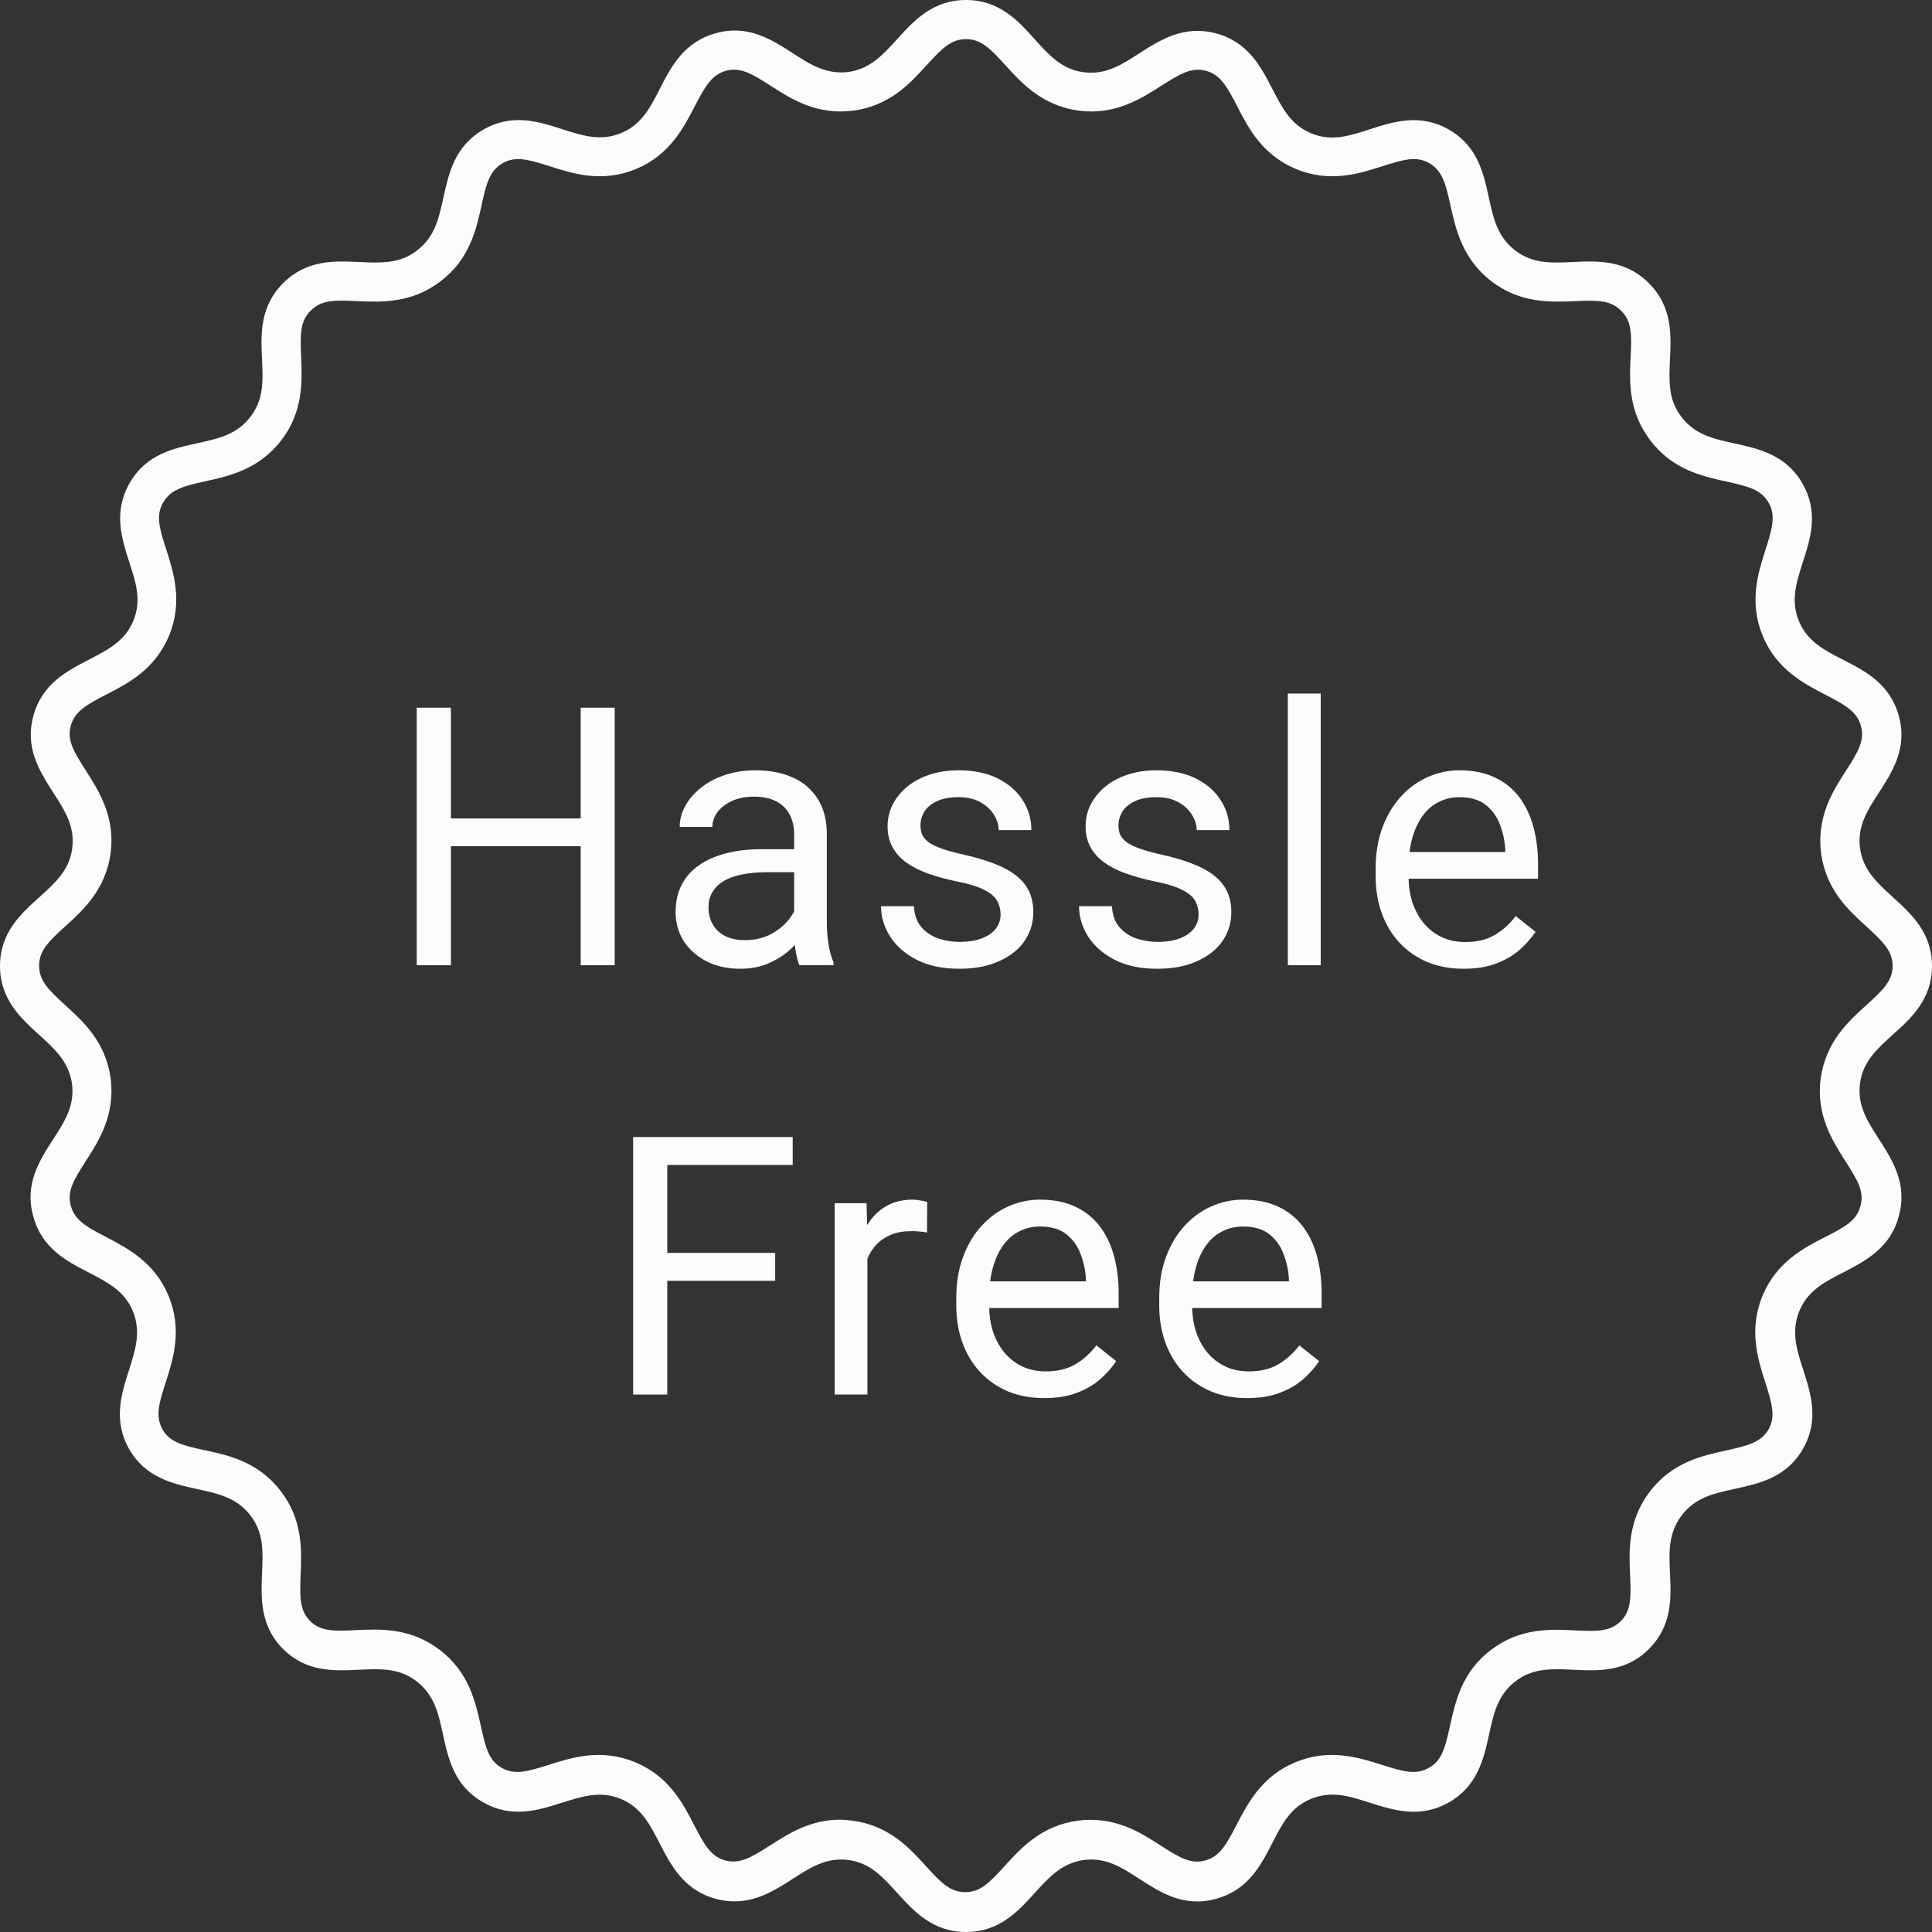 <svg width="63" height="63" viewBox="0 0 63 63" fill="none" xmlns="http://www.w3.org/2000/svg">
<rect x="0" y="0" width="63" height="63" fill="#333333" stroke="none"/>
<path d="M61.724 29.256C61.205 28.783 60.756 28.374 60.653 27.665C60.559 26.94 60.889 26.428 61.275 25.838C61.709 25.161 62.205 24.397 61.921 23.357C61.638 22.302 60.827 21.885 60.102 21.515C59.472 21.192 58.937 20.916 58.661 20.255C58.385 19.585 58.574 19.002 58.787 18.333C59.039 17.561 59.315 16.695 58.771 15.758C58.228 14.821 57.338 14.632 56.558 14.459C55.865 14.309 55.275 14.175 54.834 13.6C54.393 13.033 54.424 12.427 54.456 11.718C54.495 10.915 54.534 10.001 53.77 9.237C53.007 8.466 52.093 8.505 51.29 8.544C50.589 8.576 49.983 8.607 49.408 8.166C48.833 7.725 48.699 7.135 48.549 6.442C48.376 5.654 48.187 4.764 47.25 4.229C46.313 3.686 45.439 3.969 44.675 4.213C43.998 4.434 43.423 4.623 42.753 4.347C42.092 4.071 41.816 3.528 41.493 2.906C41.123 2.189 40.706 1.37 39.651 1.087C38.603 0.811 37.839 1.299 37.162 1.732C36.564 2.118 36.06 2.449 35.335 2.355C34.618 2.26 34.217 1.803 33.744 1.284C33.201 0.677 32.587 0 31.5 0C30.413 0 29.799 0.677 29.256 1.276C28.783 1.796 28.374 2.244 27.665 2.347C26.94 2.433 26.428 2.111 25.838 1.725C25.161 1.292 24.397 0.795 23.357 1.079C22.302 1.362 21.885 2.174 21.515 2.898C21.192 3.528 20.916 4.064 20.255 4.339C19.585 4.615 19.002 4.426 18.333 4.213C17.561 3.961 16.695 3.686 15.758 4.229C14.821 4.772 14.632 5.662 14.459 6.442C14.309 7.135 14.175 7.725 13.6 8.166C13.033 8.607 12.419 8.576 11.718 8.544C10.907 8.505 10.001 8.466 9.237 9.229C8.466 9.993 8.505 10.907 8.544 11.71C8.576 12.411 8.607 13.017 8.166 13.592C7.725 14.167 7.135 14.301 6.442 14.451C5.654 14.624 4.764 14.813 4.229 15.75C3.686 16.687 3.969 17.561 4.213 18.325C4.434 19.002 4.623 19.577 4.347 20.247C4.071 20.908 3.528 21.184 2.906 21.507C2.189 21.877 1.37 22.294 1.087 23.349C0.803 24.389 1.299 25.161 1.732 25.838C2.118 26.436 2.449 26.948 2.355 27.665C2.26 28.381 1.803 28.783 1.284 29.256C0.677 29.799 0 30.413 0 31.5C0 32.587 0.677 33.201 1.276 33.744C1.796 34.217 2.244 34.626 2.347 35.335C2.441 36.06 2.111 36.572 1.725 37.162C1.292 37.839 0.795 38.603 1.079 39.643C1.355 40.698 2.166 41.123 2.89 41.493C3.512 41.816 4.056 42.092 4.331 42.753C4.607 43.423 4.418 44.013 4.205 44.683C3.961 45.447 3.678 46.313 4.213 47.258C4.756 48.195 5.646 48.384 6.434 48.557C7.127 48.707 7.725 48.841 8.166 49.416C8.607 49.99 8.576 50.597 8.544 51.298C8.513 52.101 8.473 53.014 9.229 53.77C9.993 54.534 10.899 54.487 11.702 54.448C12.403 54.416 13.017 54.385 13.584 54.826C14.159 55.267 14.293 55.857 14.443 56.55C14.616 57.338 14.805 58.228 15.742 58.763C16.679 59.307 17.553 59.031 18.317 58.787C18.994 58.574 19.569 58.385 20.247 58.661C20.908 58.937 21.184 59.48 21.507 60.102C21.877 60.819 22.294 61.638 23.349 61.921C24.397 62.197 25.161 61.709 25.838 61.275C26.436 60.889 26.948 60.559 27.665 60.653C28.381 60.748 28.783 61.205 29.256 61.724C29.799 62.323 30.413 63 31.5 63C32.587 63 33.201 62.323 33.744 61.724C34.217 61.205 34.626 60.756 35.335 60.653C36.06 60.559 36.572 60.889 37.162 61.275C37.839 61.709 38.603 62.205 39.643 61.921C40.698 61.638 41.115 60.827 41.486 60.102C41.808 59.472 42.084 58.937 42.745 58.661C43.415 58.385 43.998 58.566 44.675 58.787C45.447 59.031 46.313 59.307 47.25 58.771C48.187 58.236 48.384 57.346 48.557 56.558C48.707 55.865 48.841 55.267 49.416 54.826C49.99 54.385 50.597 54.416 51.298 54.448C52.101 54.487 53.014 54.534 53.77 53.77C54.534 53.007 54.495 52.101 54.456 51.298C54.424 50.597 54.401 49.983 54.842 49.408C55.282 48.833 55.881 48.699 56.574 48.549C57.361 48.376 58.251 48.187 58.795 47.242C59.33 46.305 59.047 45.439 58.803 44.675C58.582 43.998 58.401 43.415 58.677 42.745C58.952 42.084 59.488 41.808 60.118 41.486C60.834 41.115 61.653 40.69 61.921 39.643C62.205 38.603 61.709 37.831 61.275 37.154C60.889 36.556 60.559 36.044 60.653 35.327C60.748 34.611 61.205 34.209 61.724 33.736C62.323 33.201 63 32.587 63 31.5C63 30.413 62.323 29.799 61.724 29.256ZM60.85 32.784C60.26 33.319 59.535 33.981 59.37 35.17C59.212 36.359 59.755 37.202 60.181 37.871C60.575 38.485 60.795 38.855 60.669 39.32C60.551 39.792 60.173 40.005 59.519 40.336C58.81 40.698 57.928 41.155 57.472 42.257C57.015 43.368 57.322 44.321 57.566 45.084C57.787 45.777 57.905 46.195 57.669 46.612C57.425 47.029 57.007 47.14 56.291 47.297C55.511 47.471 54.534 47.675 53.802 48.636C53.078 49.581 53.117 50.573 53.156 51.369C53.188 52.101 53.188 52.526 52.849 52.865C52.511 53.203 52.085 53.203 51.353 53.164C50.557 53.125 49.565 53.078 48.62 53.802C47.66 54.526 47.455 55.503 47.282 56.283C47.124 56.991 47.022 57.409 46.596 57.645C46.171 57.889 45.762 57.771 45.061 57.55C44.297 57.306 43.352 57.007 42.242 57.464C41.139 57.921 40.69 58.803 40.32 59.511C39.981 60.165 39.769 60.543 39.296 60.669C38.832 60.795 38.462 60.575 37.847 60.181C37.178 59.748 36.343 59.212 35.138 59.37C33.957 59.535 33.295 60.26 32.76 60.85C32.264 61.394 31.965 61.701 31.476 61.701C30.988 61.701 30.681 61.394 30.193 60.85C29.657 60.26 28.996 59.535 27.807 59.37C27.665 59.354 27.523 59.338 27.389 59.338C26.413 59.338 25.696 59.803 25.105 60.181C24.491 60.575 24.121 60.787 23.657 60.669C23.184 60.543 22.971 60.165 22.633 59.511C22.27 58.803 21.814 57.921 20.711 57.464C19.601 57.007 18.656 57.306 17.892 57.55C17.191 57.771 16.782 57.889 16.356 57.645C15.939 57.409 15.837 56.991 15.679 56.283C15.506 55.503 15.293 54.526 14.34 53.802C13.395 53.078 12.403 53.117 11.608 53.156C10.883 53.196 10.45 53.196 10.111 52.857C9.773 52.518 9.773 52.085 9.804 51.361C9.836 50.565 9.883 49.573 9.159 48.628C8.426 47.667 7.458 47.455 6.67 47.289C5.954 47.132 5.536 47.029 5.3 46.612C5.064 46.195 5.174 45.777 5.402 45.084C5.646 44.321 5.954 43.376 5.497 42.257C5.04 41.155 4.158 40.706 3.457 40.336C2.804 39.997 2.433 39.785 2.307 39.312C2.181 38.847 2.402 38.477 2.796 37.863C3.229 37.194 3.764 36.351 3.607 35.154C3.441 33.973 2.717 33.311 2.126 32.776C1.583 32.28 1.276 31.98 1.276 31.492C1.276 31.004 1.583 30.697 2.126 30.209C2.717 29.673 3.441 29.012 3.607 27.822C3.764 26.633 3.221 25.791 2.796 25.121C2.402 24.507 2.181 24.137 2.307 23.672C2.433 23.2 2.811 22.987 3.465 22.648C4.174 22.286 5.056 21.829 5.513 20.727C5.969 19.617 5.662 18.672 5.418 17.908C5.19 17.215 5.079 16.797 5.324 16.38C5.568 15.963 5.977 15.852 6.694 15.695C7.473 15.522 8.442 15.309 9.174 14.356C9.899 13.411 9.852 12.419 9.82 11.631C9.789 10.899 9.781 10.474 10.135 10.127C10.474 9.781 10.907 9.781 11.639 9.82C12.435 9.852 13.419 9.899 14.364 9.174C15.325 8.442 15.53 7.473 15.703 6.694C15.86 5.985 15.963 5.568 16.388 5.324C16.805 5.079 17.223 5.197 17.916 5.418C18.68 5.662 19.625 5.969 20.735 5.513C21.837 5.056 22.286 4.174 22.656 3.465C22.995 2.811 23.208 2.433 23.68 2.307C24.145 2.181 24.515 2.402 25.129 2.796C25.799 3.229 26.633 3.764 27.838 3.607C29.019 3.441 29.681 2.717 30.216 2.126C30.712 1.583 31.012 1.276 31.5 1.276C31.988 1.276 32.295 1.583 32.784 2.126C33.319 2.717 33.981 3.441 35.17 3.607C36.359 3.764 37.202 3.221 37.871 2.796C38.485 2.402 38.855 2.189 39.32 2.307C39.792 2.433 40.005 2.811 40.344 3.465C40.706 4.174 41.163 5.056 42.265 5.513C43.376 5.969 44.321 5.662 45.084 5.418C45.777 5.197 46.195 5.079 46.612 5.324C47.029 5.568 47.14 5.977 47.297 6.694C47.471 7.473 47.683 8.442 48.636 9.174C49.581 9.899 50.565 9.852 51.361 9.82C52.093 9.789 52.518 9.781 52.865 10.135C53.211 10.474 53.211 10.907 53.172 11.639C53.133 12.435 53.093 13.419 53.818 14.364C54.55 15.325 55.519 15.53 56.298 15.703C57.007 15.86 57.425 15.963 57.669 16.388C57.913 16.805 57.795 17.223 57.574 17.916C57.33 18.68 57.023 19.625 57.48 20.735C57.936 21.837 58.818 22.286 59.527 22.656C60.181 22.995 60.559 23.208 60.685 23.68C60.811 24.145 60.59 24.515 60.197 25.129C59.763 25.799 59.228 26.641 59.385 27.838C59.551 29.019 60.275 29.681 60.866 30.216C61.409 30.712 61.716 31.012 61.716 31.5C61.716 31.988 61.394 32.295 60.85 32.784Z" fill="#FCFCFC"/>
<path d="M19.075 26.688V27.593H14.53V26.688H19.075ZM14.703 23.077V31.475H13.589V23.077H14.703ZM20.044 23.077V31.475H18.936V23.077H20.044Z" fill="#FCFCFC"/>
<path d="M25.895 30.408V27.195C25.895 26.949 25.845 26.736 25.745 26.555C25.649 26.37 25.503 26.228 25.306 26.128C25.11 26.028 24.868 25.978 24.58 25.978C24.311 25.978 24.074 26.024 23.87 26.117C23.67 26.209 23.513 26.33 23.397 26.48C23.286 26.63 23.23 26.791 23.23 26.965H22.163C22.163 26.741 22.221 26.52 22.336 26.301C22.451 26.082 22.617 25.884 22.832 25.707C23.051 25.526 23.313 25.384 23.616 25.28C23.924 25.173 24.266 25.119 24.643 25.119C25.097 25.119 25.497 25.196 25.843 25.35C26.193 25.503 26.466 25.736 26.662 26.047C26.862 26.355 26.962 26.741 26.962 27.207V30.114C26.962 30.321 26.979 30.543 27.014 30.777C27.052 31.012 27.108 31.213 27.181 31.383V31.475H26.068C26.014 31.352 25.972 31.189 25.941 30.985C25.91 30.777 25.895 30.585 25.895 30.408ZM26.079 27.691L26.091 28.441H25.012C24.709 28.441 24.438 28.466 24.199 28.516C23.961 28.562 23.761 28.633 23.599 28.73C23.438 28.826 23.315 28.947 23.23 29.093C23.145 29.235 23.103 29.402 23.103 29.595C23.103 29.791 23.147 29.97 23.236 30.131C23.324 30.293 23.457 30.421 23.634 30.517C23.814 30.61 24.036 30.656 24.297 30.656C24.624 30.656 24.912 30.587 25.162 30.448C25.412 30.31 25.61 30.141 25.756 29.941C25.906 29.741 25.987 29.547 25.999 29.358L26.454 29.872C26.427 30.033 26.354 30.212 26.235 30.408C26.116 30.604 25.956 30.793 25.756 30.973C25.56 31.15 25.326 31.298 25.053 31.417C24.784 31.533 24.48 31.59 24.141 31.59C23.718 31.59 23.347 31.508 23.028 31.342C22.713 31.177 22.467 30.956 22.29 30.679C22.117 30.398 22.03 30.085 22.03 29.739C22.03 29.404 22.096 29.11 22.227 28.856C22.357 28.599 22.546 28.385 22.792 28.216C23.038 28.043 23.334 27.912 23.68 27.824C24.026 27.735 24.413 27.691 24.839 27.691H26.079Z" fill="#FCFCFC"/>
<path d="M32.628 29.82C32.628 29.666 32.594 29.523 32.525 29.393C32.459 29.258 32.323 29.137 32.115 29.029C31.911 28.918 31.604 28.822 31.192 28.741C30.846 28.668 30.533 28.581 30.252 28.482C29.975 28.381 29.739 28.26 29.543 28.118C29.35 27.976 29.202 27.809 29.099 27.616C28.995 27.424 28.943 27.199 28.943 26.942C28.943 26.695 28.997 26.463 29.104 26.244C29.216 26.024 29.372 25.83 29.571 25.661C29.775 25.492 30.019 25.359 30.304 25.263C30.588 25.167 30.906 25.119 31.256 25.119C31.756 25.119 32.182 25.207 32.536 25.384C32.89 25.561 33.161 25.797 33.349 26.094C33.538 26.386 33.632 26.711 33.632 27.068H32.565C32.565 26.895 32.513 26.728 32.409 26.567C32.309 26.401 32.161 26.265 31.965 26.157C31.773 26.049 31.536 25.995 31.256 25.995C30.96 25.995 30.719 26.042 30.535 26.134C30.354 26.222 30.221 26.336 30.137 26.474C30.056 26.613 30.016 26.759 30.016 26.913C30.016 27.028 30.035 27.132 30.073 27.224C30.116 27.312 30.189 27.395 30.292 27.472C30.396 27.545 30.542 27.614 30.731 27.68C30.919 27.745 31.16 27.811 31.452 27.876C31.963 27.991 32.384 28.13 32.715 28.291C33.046 28.453 33.292 28.651 33.453 28.885C33.615 29.12 33.695 29.404 33.695 29.739C33.695 30.012 33.638 30.262 33.522 30.489C33.411 30.715 33.248 30.912 33.032 31.077C32.821 31.238 32.567 31.365 32.271 31.458C31.979 31.546 31.65 31.59 31.285 31.59C30.735 31.59 30.269 31.492 29.889 31.296C29.508 31.1 29.22 30.846 29.023 30.535C28.827 30.223 28.729 29.895 28.729 29.549H29.802C29.817 29.841 29.902 30.073 30.056 30.246C30.21 30.416 30.398 30.537 30.621 30.61C30.844 30.679 31.065 30.714 31.285 30.714C31.577 30.714 31.821 30.675 32.017 30.598C32.217 30.521 32.369 30.416 32.473 30.281C32.577 30.146 32.628 29.993 32.628 29.82Z" fill="#FCFCFC"/>
<path d="M39.085 29.82C39.085 29.666 39.05 29.523 38.981 29.393C38.916 29.258 38.779 29.137 38.572 29.029C38.368 28.918 38.06 28.822 37.649 28.741C37.303 28.668 36.989 28.581 36.709 28.482C36.432 28.381 36.195 28.26 35.999 28.118C35.807 27.976 35.659 27.809 35.555 27.616C35.451 27.424 35.4 27.199 35.4 26.942C35.4 26.695 35.453 26.463 35.561 26.244C35.672 26.024 35.828 25.83 36.028 25.661C36.232 25.492 36.476 25.359 36.761 25.263C37.045 25.167 37.362 25.119 37.712 25.119C38.212 25.119 38.639 25.207 38.993 25.384C39.347 25.561 39.618 25.797 39.806 26.094C39.995 26.386 40.089 26.711 40.089 27.068H39.022C39.022 26.895 38.97 26.728 38.866 26.567C38.766 26.401 38.618 26.265 38.422 26.157C38.23 26.049 37.993 25.995 37.712 25.995C37.416 25.995 37.176 26.042 36.991 26.134C36.811 26.222 36.678 26.336 36.593 26.474C36.513 26.613 36.472 26.759 36.472 26.913C36.472 27.028 36.492 27.132 36.53 27.224C36.572 27.312 36.645 27.395 36.749 27.472C36.853 27.545 36.999 27.614 37.188 27.68C37.376 27.745 37.616 27.811 37.908 27.876C38.42 27.991 38.841 28.13 39.172 28.291C39.502 28.453 39.748 28.651 39.91 28.885C40.071 29.12 40.152 29.404 40.152 29.739C40.152 30.012 40.094 30.262 39.979 30.489C39.868 30.715 39.704 30.912 39.489 31.077C39.277 31.238 39.024 31.365 38.727 31.458C38.435 31.546 38.106 31.59 37.741 31.59C37.191 31.59 36.726 31.492 36.345 31.296C35.965 31.1 35.676 30.846 35.48 30.535C35.284 30.223 35.186 29.895 35.186 29.549H36.259C36.274 29.841 36.359 30.073 36.513 30.246C36.666 30.416 36.855 30.537 37.078 30.61C37.301 30.679 37.522 30.714 37.741 30.714C38.033 30.714 38.278 30.675 38.474 30.598C38.674 30.521 38.826 30.416 38.929 30.281C39.033 30.146 39.085 29.993 39.085 29.82Z" fill="#FCFCFC"/>
<path d="M43.067 22.616V31.475H41.995V22.616H43.067Z" fill="#FCFCFC"/>
<path d="M47.725 31.59C47.29 31.59 46.896 31.517 46.542 31.371C46.192 31.221 45.89 31.012 45.637 30.742C45.387 30.473 45.194 30.154 45.06 29.785C44.925 29.416 44.858 29.012 44.858 28.574V28.331C44.858 27.824 44.933 27.372 45.083 26.976C45.233 26.576 45.437 26.238 45.694 25.961C45.952 25.684 46.244 25.474 46.571 25.332C46.898 25.19 47.236 25.119 47.586 25.119C48.032 25.119 48.417 25.196 48.74 25.35C49.067 25.503 49.334 25.719 49.541 25.995C49.749 26.269 49.903 26.592 50.003 26.965C50.103 27.334 50.153 27.737 50.153 28.176V28.654H45.492V27.784H49.086V27.703C49.07 27.426 49.013 27.157 48.913 26.895C48.817 26.634 48.663 26.419 48.451 26.249C48.24 26.08 47.952 25.995 47.586 25.995C47.344 25.995 47.121 26.047 46.917 26.151C46.713 26.251 46.538 26.401 46.392 26.601C46.246 26.801 46.133 27.045 46.052 27.334C45.971 27.622 45.931 27.955 45.931 28.331V28.574C45.931 28.87 45.971 29.149 46.052 29.41C46.136 29.668 46.258 29.895 46.415 30.091C46.577 30.287 46.771 30.441 46.998 30.552C47.229 30.664 47.49 30.719 47.782 30.719C48.159 30.719 48.478 30.642 48.74 30.489C49.001 30.335 49.23 30.129 49.426 29.872L50.072 30.385C49.938 30.589 49.766 30.783 49.559 30.967C49.351 31.152 49.095 31.302 48.792 31.417C48.492 31.533 48.136 31.59 47.725 31.59Z" fill="#FCFCFC"/>
<path d="M21.759 37.077V45.475H20.646V37.077H21.759ZM25.278 40.855V41.766H21.517V40.855H25.278ZM25.849 37.077V37.988H21.517V37.077H25.849Z" fill="#FCFCFC"/>
<path d="M28.285 40.215V45.475H27.218V39.234H28.256L28.285 40.215ZM30.235 39.2L30.229 40.192C30.14 40.172 30.056 40.161 29.975 40.157C29.898 40.149 29.81 40.145 29.71 40.145C29.464 40.145 29.247 40.184 29.058 40.261C28.87 40.338 28.71 40.445 28.579 40.584C28.449 40.722 28.345 40.888 28.268 41.08C28.195 41.268 28.147 41.476 28.124 41.703L27.824 41.876C27.824 41.499 27.86 41.145 27.933 40.815C28.01 40.484 28.128 40.192 28.285 39.938C28.443 39.68 28.643 39.48 28.885 39.338C29.131 39.192 29.423 39.119 29.762 39.119C29.839 39.119 29.927 39.128 30.027 39.148C30.127 39.163 30.196 39.18 30.235 39.2Z" fill="#FCFCFC"/>
<path d="M34.05 45.59C33.615 45.59 33.221 45.517 32.867 45.371C32.517 45.221 32.216 45.012 31.962 44.742C31.712 44.473 31.52 44.154 31.385 43.785C31.25 43.416 31.183 43.012 31.183 42.574V42.331C31.183 41.824 31.258 41.372 31.408 40.976C31.558 40.576 31.762 40.238 32.02 39.961C32.277 39.684 32.569 39.474 32.896 39.332C33.223 39.19 33.562 39.119 33.911 39.119C34.357 39.119 34.742 39.196 35.065 39.349C35.392 39.503 35.659 39.719 35.867 39.995C36.074 40.269 36.228 40.592 36.328 40.965C36.428 41.334 36.478 41.737 36.478 42.176V42.654H31.818V41.784H35.411V41.703C35.396 41.426 35.338 41.157 35.238 40.895C35.142 40.634 34.988 40.419 34.776 40.249C34.565 40.08 34.277 39.995 33.911 39.995C33.669 39.995 33.446 40.047 33.242 40.151C33.038 40.251 32.864 40.401 32.717 40.601C32.571 40.801 32.458 41.045 32.377 41.334C32.296 41.622 32.256 41.955 32.256 42.331V42.574C32.256 42.87 32.296 43.149 32.377 43.41C32.462 43.668 32.583 43.895 32.74 44.091C32.902 44.287 33.096 44.441 33.323 44.552C33.554 44.664 33.815 44.719 34.108 44.719C34.484 44.719 34.803 44.642 35.065 44.489C35.326 44.335 35.555 44.129 35.751 43.871L36.397 44.385C36.263 44.589 36.092 44.783 35.884 44.967C35.676 45.152 35.421 45.302 35.117 45.417C34.817 45.533 34.461 45.59 34.05 45.59Z" fill="#FCFCFC"/>
<path d="M40.668 45.59C40.233 45.59 39.839 45.517 39.486 45.371C39.136 45.221 38.834 45.012 38.58 44.742C38.33 44.473 38.138 44.154 38.003 43.785C37.869 43.416 37.801 43.012 37.801 42.574V42.331C37.801 41.824 37.876 41.372 38.026 40.976C38.176 40.576 38.38 40.238 38.638 39.961C38.895 39.684 39.188 39.474 39.514 39.332C39.841 39.19 40.18 39.119 40.53 39.119C40.976 39.119 41.36 39.196 41.683 39.349C42.01 39.503 42.277 39.719 42.485 39.995C42.693 40.269 42.846 40.592 42.946 40.965C43.046 41.334 43.096 41.737 43.096 42.176V42.654H38.436V41.784H42.029V41.703C42.014 41.426 41.956 41.157 41.856 40.895C41.76 40.634 41.606 40.419 41.395 40.249C41.183 40.08 40.895 39.995 40.53 39.995C40.287 39.995 40.064 40.047 39.861 40.151C39.657 40.251 39.482 40.401 39.336 40.601C39.19 40.801 39.076 41.045 38.995 41.334C38.915 41.622 38.874 41.955 38.874 42.331V42.574C38.874 42.87 38.915 43.149 38.995 43.41C39.08 43.668 39.201 43.895 39.359 44.091C39.52 44.287 39.714 44.441 39.941 44.552C40.172 44.664 40.434 44.719 40.726 44.719C41.102 44.719 41.422 44.642 41.683 44.489C41.945 44.335 42.173 44.129 42.37 43.871L43.016 44.385C42.881 44.589 42.71 44.783 42.502 44.967C42.295 45.152 42.039 45.302 41.735 45.417C41.435 45.533 41.08 45.59 40.668 45.59Z" fill="#FCFCFC"/>
</svg>
